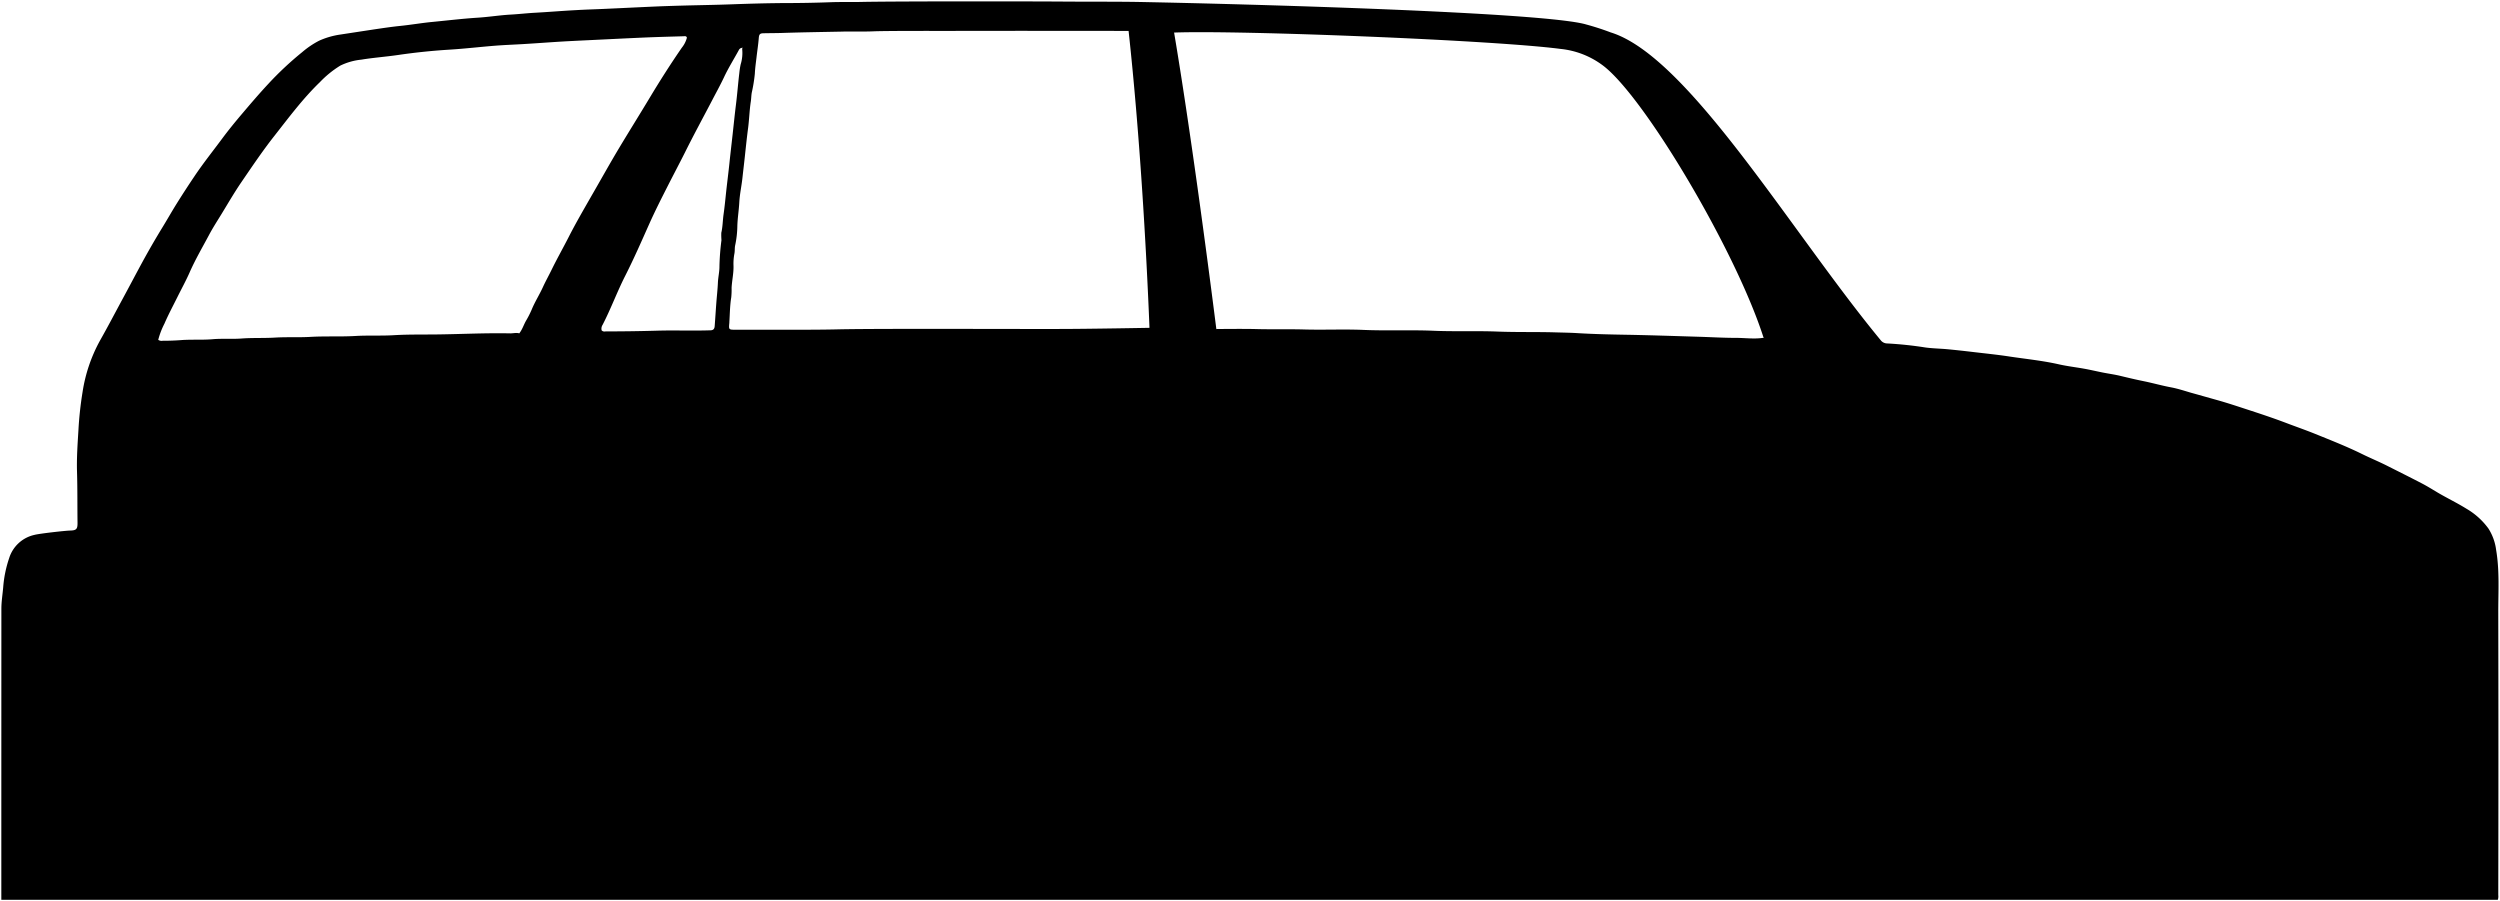 <svg viewBox="0 0 940.38 338.92">
  <path class="interior" d="M26.38,199.57c2.35-.06,2.81-.56,2.78-2.94-.08-6.37,0-12.74-.19-19.1-.16-5.31.22-10.59.54-15.87a134.68,134.68,0,0,1,1.54-14.16,58.39,58.39,0,0,1,6.58-19.42c2.93-5.17,5.68-10.45,8.51-15.68,2.5-4.61,4.93-9.25,7.43-13.85q3.38-6.19,7.07-12.27c2-3.23,3.86-6.54,5.86-9.75q3.24-5.18,6.66-10.25c3.26-4.86,6.91-9.43,10.39-14.12,2.39-3.22,4.94-6.34,7.54-9.4,3.27-3.86,6.56-7.71,10-11.39A121.84,121.84,0,0,1,113.69,19.6,33,33,0,0,1,120,15.33,29.36,29.36,0,0,1,128,13q6.54-1,13.1-2c3.17-.46,6.34-.94,9.54-1.26,4-.41,8-1.11,12-1.49,5.7-.55,11.38-1.24,17.1-1.6,4.11-.26,8.21-.93,12.32-1.16,3-.16,5.95-.51,8.93-.68,5.25-.28,10.48-.73,15.72-1,3.64-.22,7.29-.31,10.93-.48,6.63-.3,13.25-.63,19.87-.92,3.14-.13,6.27-.22,9.4-.31,6.16-.16,12.33-.25,18.48-.48,6.37-.23,12.73-.41,19.11-.46,6.05,0,12.12-.1,18.17-.33,3.91-.14,7.81,0,11.71-.11,14.17-.26,62.23-.23,76.4-.12,7.91.06,18.9,0,26.8.13,40.21.75,153,3.84,169,8.46a97.22,97.22,0,0,1,9.28,3c29.23,9,68.05,75.28,101.75,116a3.15,3.15,0,0,0,2.34,1,140.63,140.63,0,0,1,14.33,1.52c2.75.37,5.54.4,8.31.66,3.29.31,6.58.68,9.86,1.07,4.57.54,9.15,1,13.71,1.71,6.07.9,12.18,1.52,18.18,2.87,3.3.75,6.68,1.13,10,1.74,2.22.41,4.41.93,6.62,1.37s4.44.73,6.62,1.26c2.93.71,5.88,1.41,8.81,2,3.45.71,6.83,1.67,10.29,2.32,2.5.47,4.94,1.28,7.4,2,3.29.91,6.57,1.85,9.86,2.77,3.79,1.06,7.51,2.3,11.25,3.52,4.87,1.59,9.71,3.19,14.5,5,3.73,1.43,7.51,2.73,11.22,4.23,5.86,2.38,11.74,4.68,17.44,7.48,3.18,1.57,6.49,2.93,9.67,4.54,4.36,2.2,8.74,4.38,13.08,6.64,1.9,1,3.72,2.12,5.55,3.22,3.66,2.18,7.5,4,11.13,6.26a27,27,0,0,1,8.26,7.46,19.44,19.44,0,0,1,2.88,8c1.35,7.9.79,15.83.81,23.74q.11,53.05,0,106.13a3.93,3.93,0,0,1-.18,1.77H.5V336.8Q.5,282.89.52,229c0-2.74.46-5.45.69-8.17a44.44,44.44,0,0,1,2.25-10.93,12.86,12.86,0,0,1,9.5-8.7C14.81,200.7,24.43,199.62,26.38,199.57Zm406-76.26c-1.23-30.66-3.7-73.48-7.86-111.68,0,0-51.65-.07-66.7,0-4.56,0-24.54-.05-29.11.15-4.16.18-8.32,0-12.48.12-7.39.15-14.78.25-22.18.5-2.26.07-4.52.06-6.77.11-1.47,0-1.75.4-1.87,1.85-.19,2.43-.58,4.84-.85,7.25-.24,2.05-.54,4.1-.63,6.16a57.86,57.86,0,0,1-1.15,7.07c-.2,1.14-.19,2.28-.37,3.41-.5,3.26-.58,6.57-1,9.84-.48,3.64-.86,7.29-1.25,10.94-.29,2.67-.61,5.34-.9,8-.33,3-1,6-1.17,9.09s-.67,6-.74,9.09a37.15,37.15,0,0,1-.82,7.09c-.22,1-.07,2-.28,3.09a20.26,20.26,0,0,0-.34,4.61c.08,2.8-.59,5.53-.72,8.31a28.52,28.52,0,0,1-.13,3.56c-.5,3-.51,6.15-.71,9.23,0,.1,0,.21,0,.31-.26,2.62-.26,2.62,2.46,2.62,6.88,0,13.76,0,20.64,0,6.16,0,12.33,0,18.49-.16,17.4-.32,65.62-.07,83-.13C409.57,123.73,432.42,123.31,432.42,123.31ZM258.36,14.1c-.24-.62-.77-.48-1.24-.46-4.77.14-9.55.26-14.32.46-6.47.28-12.94.61-19.41.92-4.06.2-8.11.38-12.17.62-4.62.28-9.24.63-13.86.91-3.7.23-7.4.35-11.09.64-5.76.46-11.5,1.14-17.26,1.49q-9.67.6-19.25,2c-4.61.68-9.26,1-13.85,1.76A23.3,23.3,0,0,0,128,24.68a38.41,38.41,0,0,0-7.67,6.22C114,37,108.74,44.07,103.3,51c-4.44,5.62-8.45,11.6-12.51,17.53-2.65,3.88-5,7.94-7.48,12-1.61,2.63-3.32,5.26-4.76,8-2.46,4.61-5.11,9.14-7.22,13.94-1.39,3.15-3.06,6.18-4.59,9.26-1.65,3.33-3.42,6.62-4.88,10a29.32,29.32,0,0,0-2.34,6.1,2.22,2.22,0,0,0,1.67.35c2.31,0,4.62-.07,6.94-.25,3.88-.3,7.79,0,11.7-.32,3.68-.34,7.39,0,11.1-.28,4.19-.31,8.41-.09,12.62-.35,4.46-.26,8.93,0,13.41-.27,5.63-.31,11.29,0,16.94-.34,4.71-.27,9.44,0,14.17-.28,5.43-.33,10.89-.22,16.33-.29,9.19-.11,18.37-.6,27.57-.4,1.13,0,2.26-.34,3.35,0,1.17-1.47,1.67-3.24,2.56-4.78a35.94,35.94,0,0,0,2.15-4.24c1.2-2.9,2.89-5.54,4.19-8.39,1.05-2.3,2.32-4.54,3.42-6.83,2-4.06,4.23-8,6.27-12,2.58-5.08,5.45-10,8.3-15,3.61-6.23,7.1-12.54,10.81-18.72S240.65,43,244.39,36.77s7.85-12.7,12.09-18.84a10,10,0,0,0,1.88-3.68Zm405,112.9C653,94.5,618.49,36.28,602.91,24.61a31.86,31.86,0,0,0-16-6.22C561.83,15.1,466,11.32,441.64,12.25c5.87,34.81,12.34,83.48,15.89,111.52,0,0,9.75-.12,14.63,0,6,.17,12,0,18,.15,7.6.24,15.21-.15,22.8.18,8.73.37,17.46-.06,26.18.31,8,.35,15.93,0,23.88.3,7.45.3,14.89.09,22.33.32,2.62.08,5.25.11,7.86.27,6.21.38,12.42.51,18.64.62,9,.16,18.07.48,27.11.75,4.67.14,9.34.42,14,.42,3.39,0,6.78.5,10.16,0,.49-.07.73.29,1.08.47ZM279.46,18a1.48,1.48,0,0,0-1.55.84c-1.88,3.46-4,6.81-5.64,10.36-1.38,2.91-2.94,5.72-4.42,8.57-3.43,6.57-7,13.11-10.28,19.73-2.18,4.33-4.45,8.61-6.64,12.93-2.28,4.49-4.56,9-6.61,13.57-2.95,6.61-5.85,13.25-9.12,19.7-3.08,6.07-5.42,12.48-8.55,18.52a2.64,2.64,0,0,0-.34,2.05c.64.62,1.19.39,1.7.39q9.33,0,18.64-.26c6.83-.22,13.66.08,20.49-.15,1.22,0,1.61-.56,1.69-1.58.22-2.93.4-5.85.62-8.78.19-2.52.48-5,.59-7.55.09-2.07.6-4.11.58-6.16a92.48,92.48,0,0,1,.76-9.85,23.69,23.69,0,0,1-.06-2.77c.54-2.29.52-4.64.86-7,.38-2.65.64-5.33.92-8,.39-3.65.87-7.28,1.25-10.93s.82-7.39,1.23-11.09.78-7.4,1.24-11.09c.5-4,.8-8,1.28-12a27.72,27.72,0,0,1,.5-3.22,14.52,14.52,0,0,0,.55-6Z"/>
</svg>
